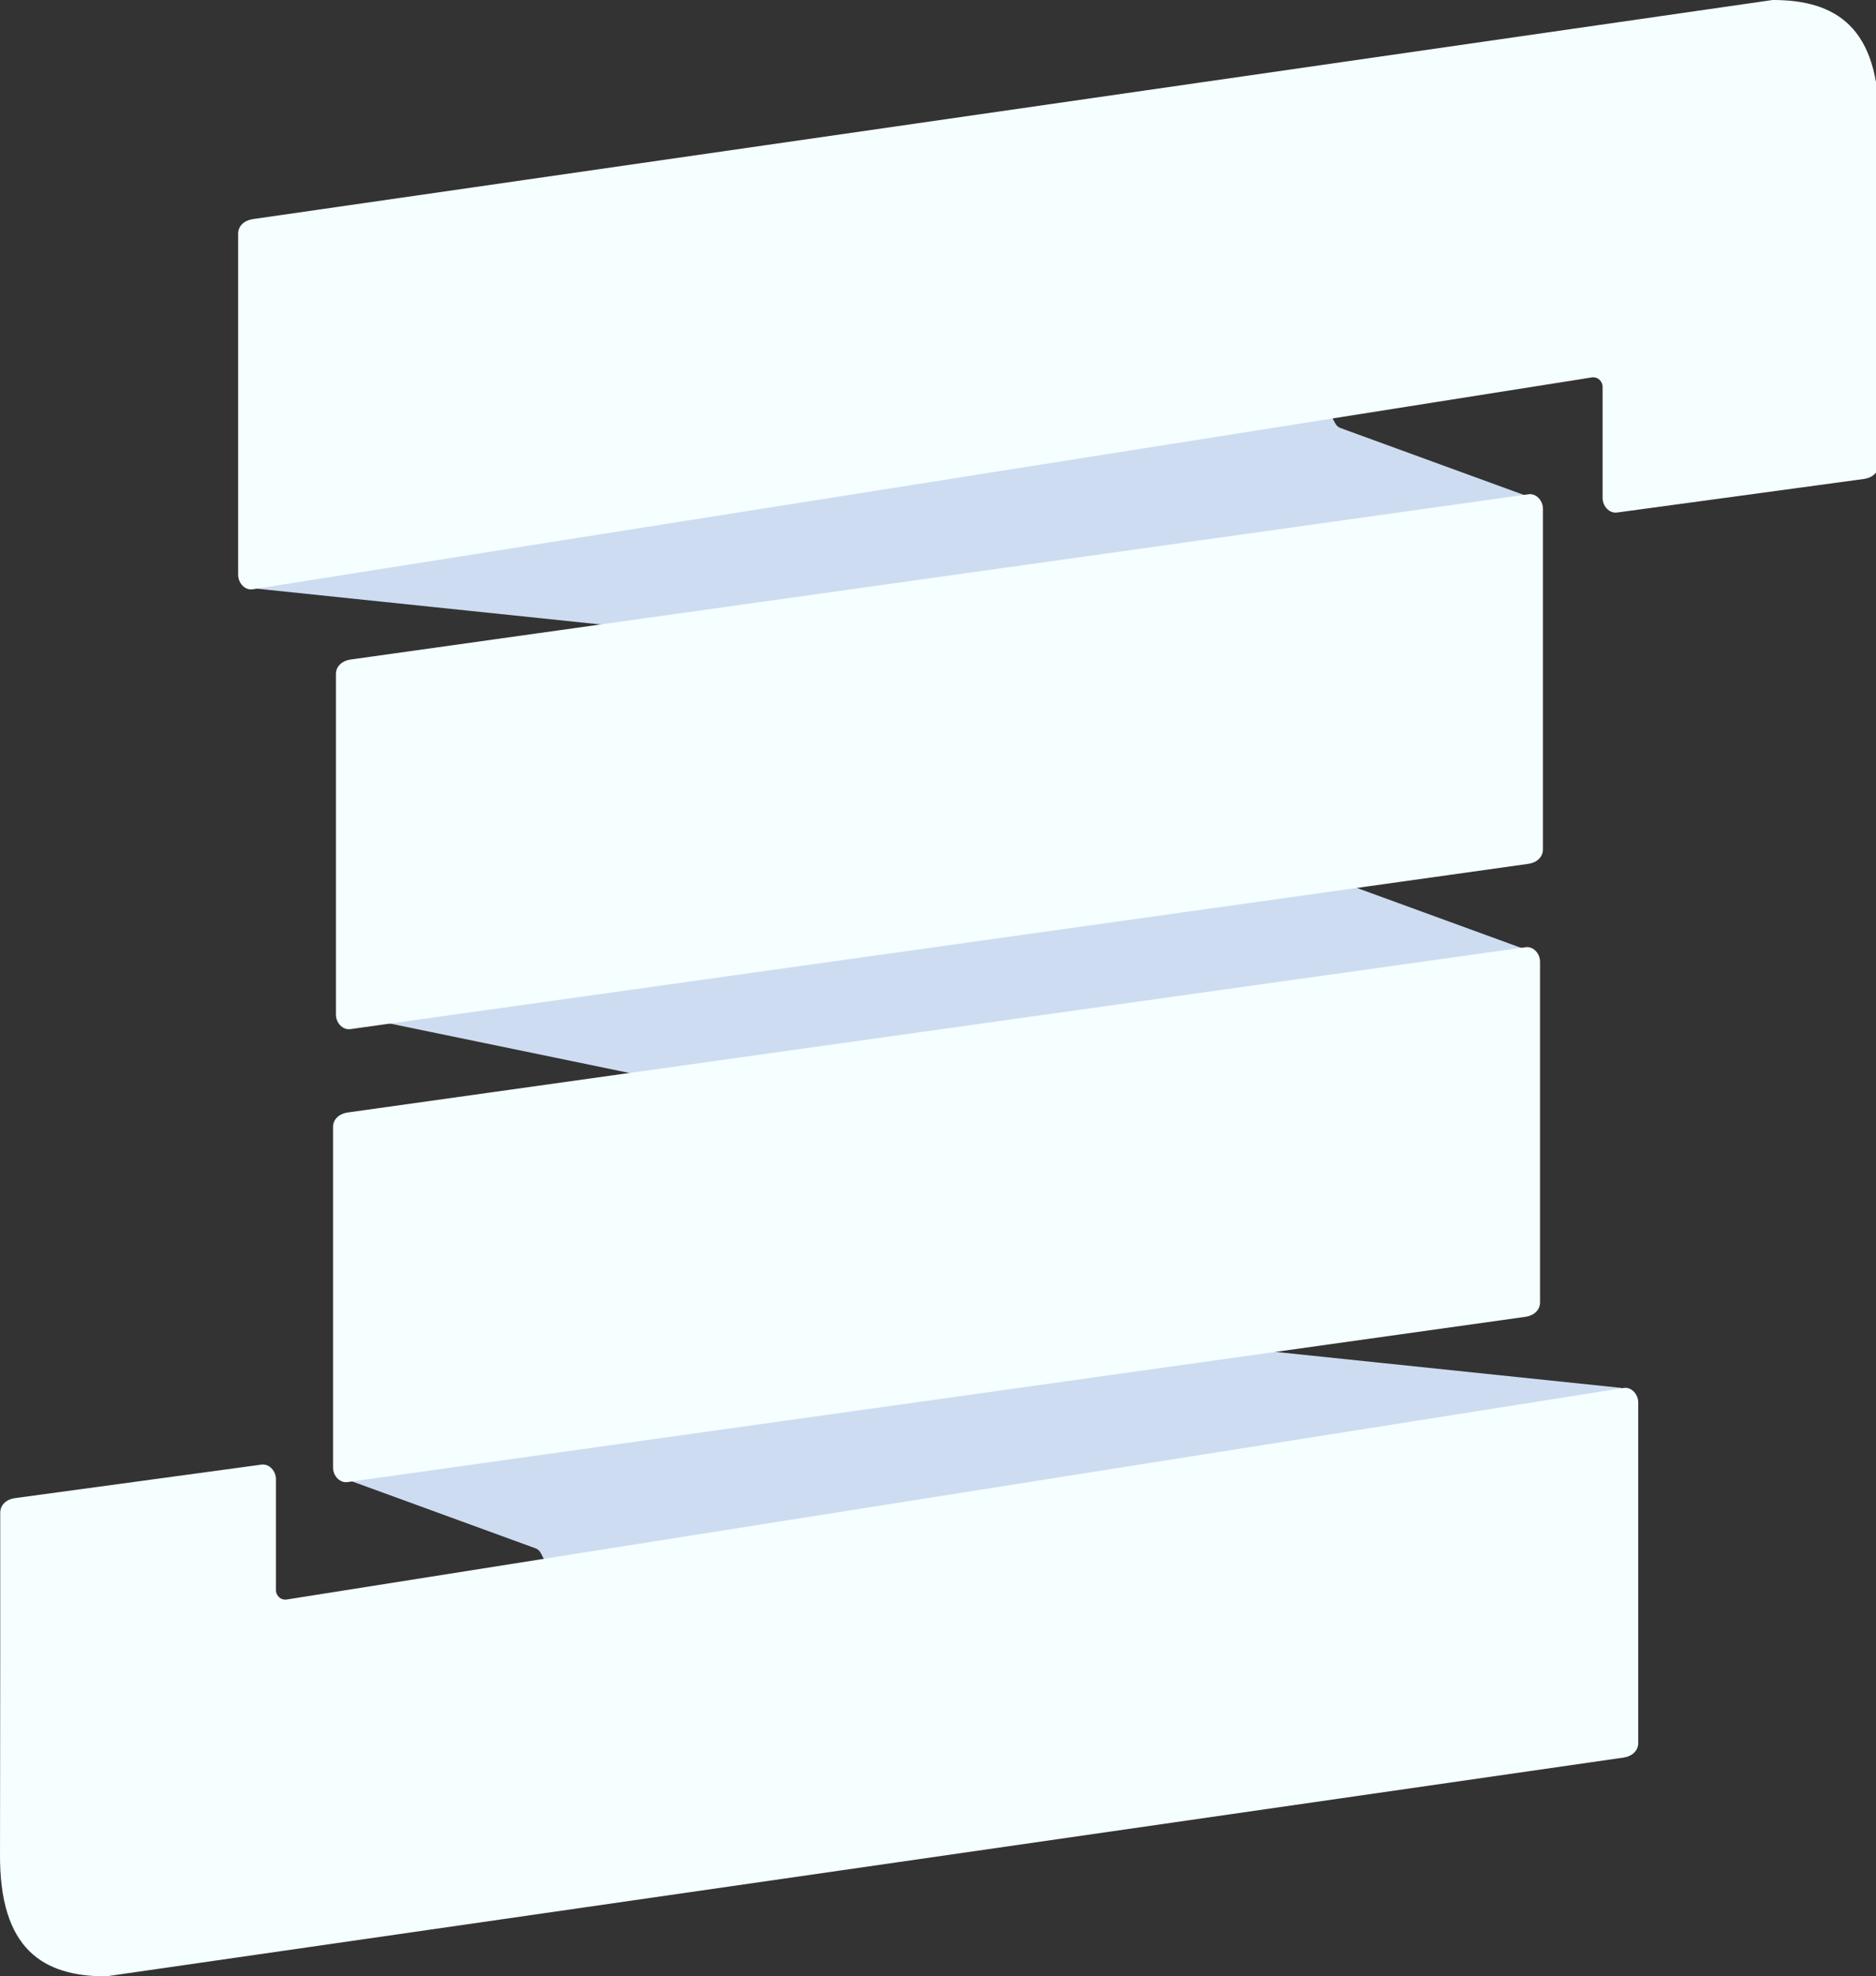 <?xml version="1.0" encoding="UTF-8" standalone="no"?>
<!-- Created with Inkscape (http://www.inkscape.org/) -->

<svg
   xmlns:dc="http://purl.org/dc/elements/1.1/"
   xmlns:cc="http://creativecommons.org/ns#"
   xmlns:rdf="http://www.w3.org/1999/02/22-rdf-syntax-ns#"
   xmlns:svg="http://www.w3.org/2000/svg"
   xmlns="http://www.w3.org/2000/svg"
   xmlns:sodipodi="http://sodipodi.sourceforge.net/DTD/sodipodi-0.dtd"
   xmlns:inkscape="http://www.inkscape.org/namespaces/inkscape"
   width="414.63mm"
   height="436.599mm"
   viewBox="0 0 414.63 436.599"
   version="1.1"
   id="svg8"
   inkscape:version="0.92.2 5c3e80d, 2017-08-06"
   sodipodi:docname="logo.svg">
  <rect x="0" y="0" width="414.63" height="436.599" fill="#333333" stroke="none"/>
  <defs
     id="defs2" />
  <sodipodi:namedview
     id="base"
     pagecolor="#ffffff"
     bordercolor="#666666"
     borderopacity="1.0"
     inkscape:pageopacity="0.0"
     inkscape:pageshadow="2"
     inkscape:zoom="0.35355339"
     inkscape:cx="561.73006"
     inkscape:cy="931.49346"
     inkscape:document-units="mm"
     inkscape:current-layer="layer1"
     showgrid="false"
     fit-margin-top="0"
     fit-margin-left="0"
     fit-margin-right="0"
     fit-margin-bottom="0"
     inkscape:window-width="1440"
     inkscape:window-height="878"
     inkscape:window-x="0"
     inkscape:window-y="0"
     inkscape:window-maximized="1" />
  <g
     inkscape:label="Layer 1"
     inkscape:groupmode="layer"
     id="layer1"
     transform="translate(116.58,66.417)">
    <path
       style="fill:#cedcf2;fill-opacity:1;stroke-width:0.265"
       d="M -35.946,154.682 176.419,125.188 c 1.76,-0.244 1.538,2.598 3.207,3.207 l 42.567,15.523 c 1.669,0.609 -1.457,2.903 -3.207,3.207 l -175.045,30.453 c -1.751,0.305 -1.467,-2.848 -3.207,-3.207 L -39.153,157.89 c -1.74,-0.359 1.447,-2.963 3.207,-3.207 z"
       id="path32"
       inkscape:connector-curvature="0"
       sodipodi:nodetypes="sssssssss" />
    <path
       sodipodi:nodetypes="sssssssss"
       inkscape:connector-curvature="0"
       id="path30"
       d="M -56.9,60.39 176.419,24.909 c 1.757,-0.267 1.538,2.598 3.207,3.207 l 42.567,15.523 c 1.669,0.609 -1.457,2.903 -3.207,3.207 L 43.941,77.3 c -1.751,0.305 -1.44,-3.023 -3.207,-3.207 L -60.107,63.597 c -1.767,-0.184 1.451,-2.94 3.207,-3.207 z"
       style="fill:#cedcf2;fill-opacity:1;stroke-width:0.265" />
    <path
       style="fill:#f5ffff;fill-opacity:1;stroke-width:0.265"
       d="m -39.126,79.286 260.361,-36.513 c 1.76,-0.247 3.207,1.43 3.207,3.207 v 75.228 c 0,1.777 -1.448,2.96 -3.207,3.207 l -260.361,36.513 c -1.76,0.247 -3.207,-1.43 -3.207,-3.207 V 82.493 c 0,-1.777 1.448,-2.96 3.207,-3.207 z"
       id="rect13"
       inkscape:connector-curvature="0"
       sodipodi:nodetypes="sssssssss" />
    <path
       style="fill:#f5ffff;fill-opacity:1;stroke-width:1"
       d="m 1336,317.349 v 93.104 c 0,6.716 5.467,13.027 12.121,12.123 l 206.043,-28 c 6.654,-0.904 12.121,-5.408 12.121,-12.123 v -102 -16.328 l 0.192,-166.128 C 1567.169,17.561 1530.212,-4.742 1477.797,-4.682 L 210.121,178.004 C 203.474,178.962 198,183.41 198,190.125 v 284.328 c 0,6.716 5.488,13.172 12.121,12.123 L 1327.161,309.924 c 6.217,-0.619 8.809,4.773 8.839,7.425 z"
       transform="matrix(0.265,0,0,0.265,-116.417,-65.178)"
       id="path92"
       inkscape:connector-curvature="0"
       sodipodi:nodetypes="csccsccccsssscc" />
    <path
       style="fill:#cedcf2;fill-opacity:1;stroke-width:0.265"
       d="M 238.369,243.376 5.05,278.857 c -1.757,0.267 -1.538,-2.598 -3.207,-3.207 L -40.724,260.126 c -1.669,-0.609 1.457,-2.903 3.207,-3.207 l 175.045,-30.453 c 1.751,-0.305 1.44,3.023 3.207,3.207 l 100.841,10.496 c 1.767,0.184 -1.451,2.94 -3.207,3.207 z"
       id="path103"
       inkscape:connector-curvature="0"
       sodipodi:nodetypes="sssssssss" />
    <path
       sodipodi:nodetypes="sssssssss"
       inkscape:connector-curvature="0"
       id="path105"
       d="m 220.596,224.48 -260.361,36.513 c -1.76,0.247 -3.207,-1.43 -3.207,-3.207 v -75.228 c 0,-1.777 1.448,-2.96 3.207,-3.207 l 260.361,-36.513 c 1.76,-0.247 3.207,1.43 3.207,3.207 v 75.228 c 0,1.777 -1.448,2.96 -3.207,3.207 z"
       style="fill:#f5ffff;fill-opacity:1;stroke-width:0.265" />
    <path
       sodipodi:nodetypes="csccsccccsssscc"
       inkscape:connector-curvature="0"
       id="path107"
       d="M -55.597,284.978 V 260.344 c 0,-1.777 -1.446,-3.447 -3.207,-3.208 l -54.516,7.408 c -1.761,0.239 -3.207,1.431 -3.207,3.208 v 26.988 4.32 l -0.051,43.955 c -0.183,21.282 9.595,27.183 23.463,27.167 L 242.292,321.846 c 1.759,-0.253 3.207,-1.43 3.207,-3.207 v -75.228 c 0,-1.777 -1.452,-3.485 -3.207,-3.208 l -295.55,46.739 c -1.645,0.164 -2.331,-1.263 -2.339,-1.964 z"
       style="fill:#f5ffff;fill-opacity:1;stroke-width:0.265" />
  </g>
</svg>
